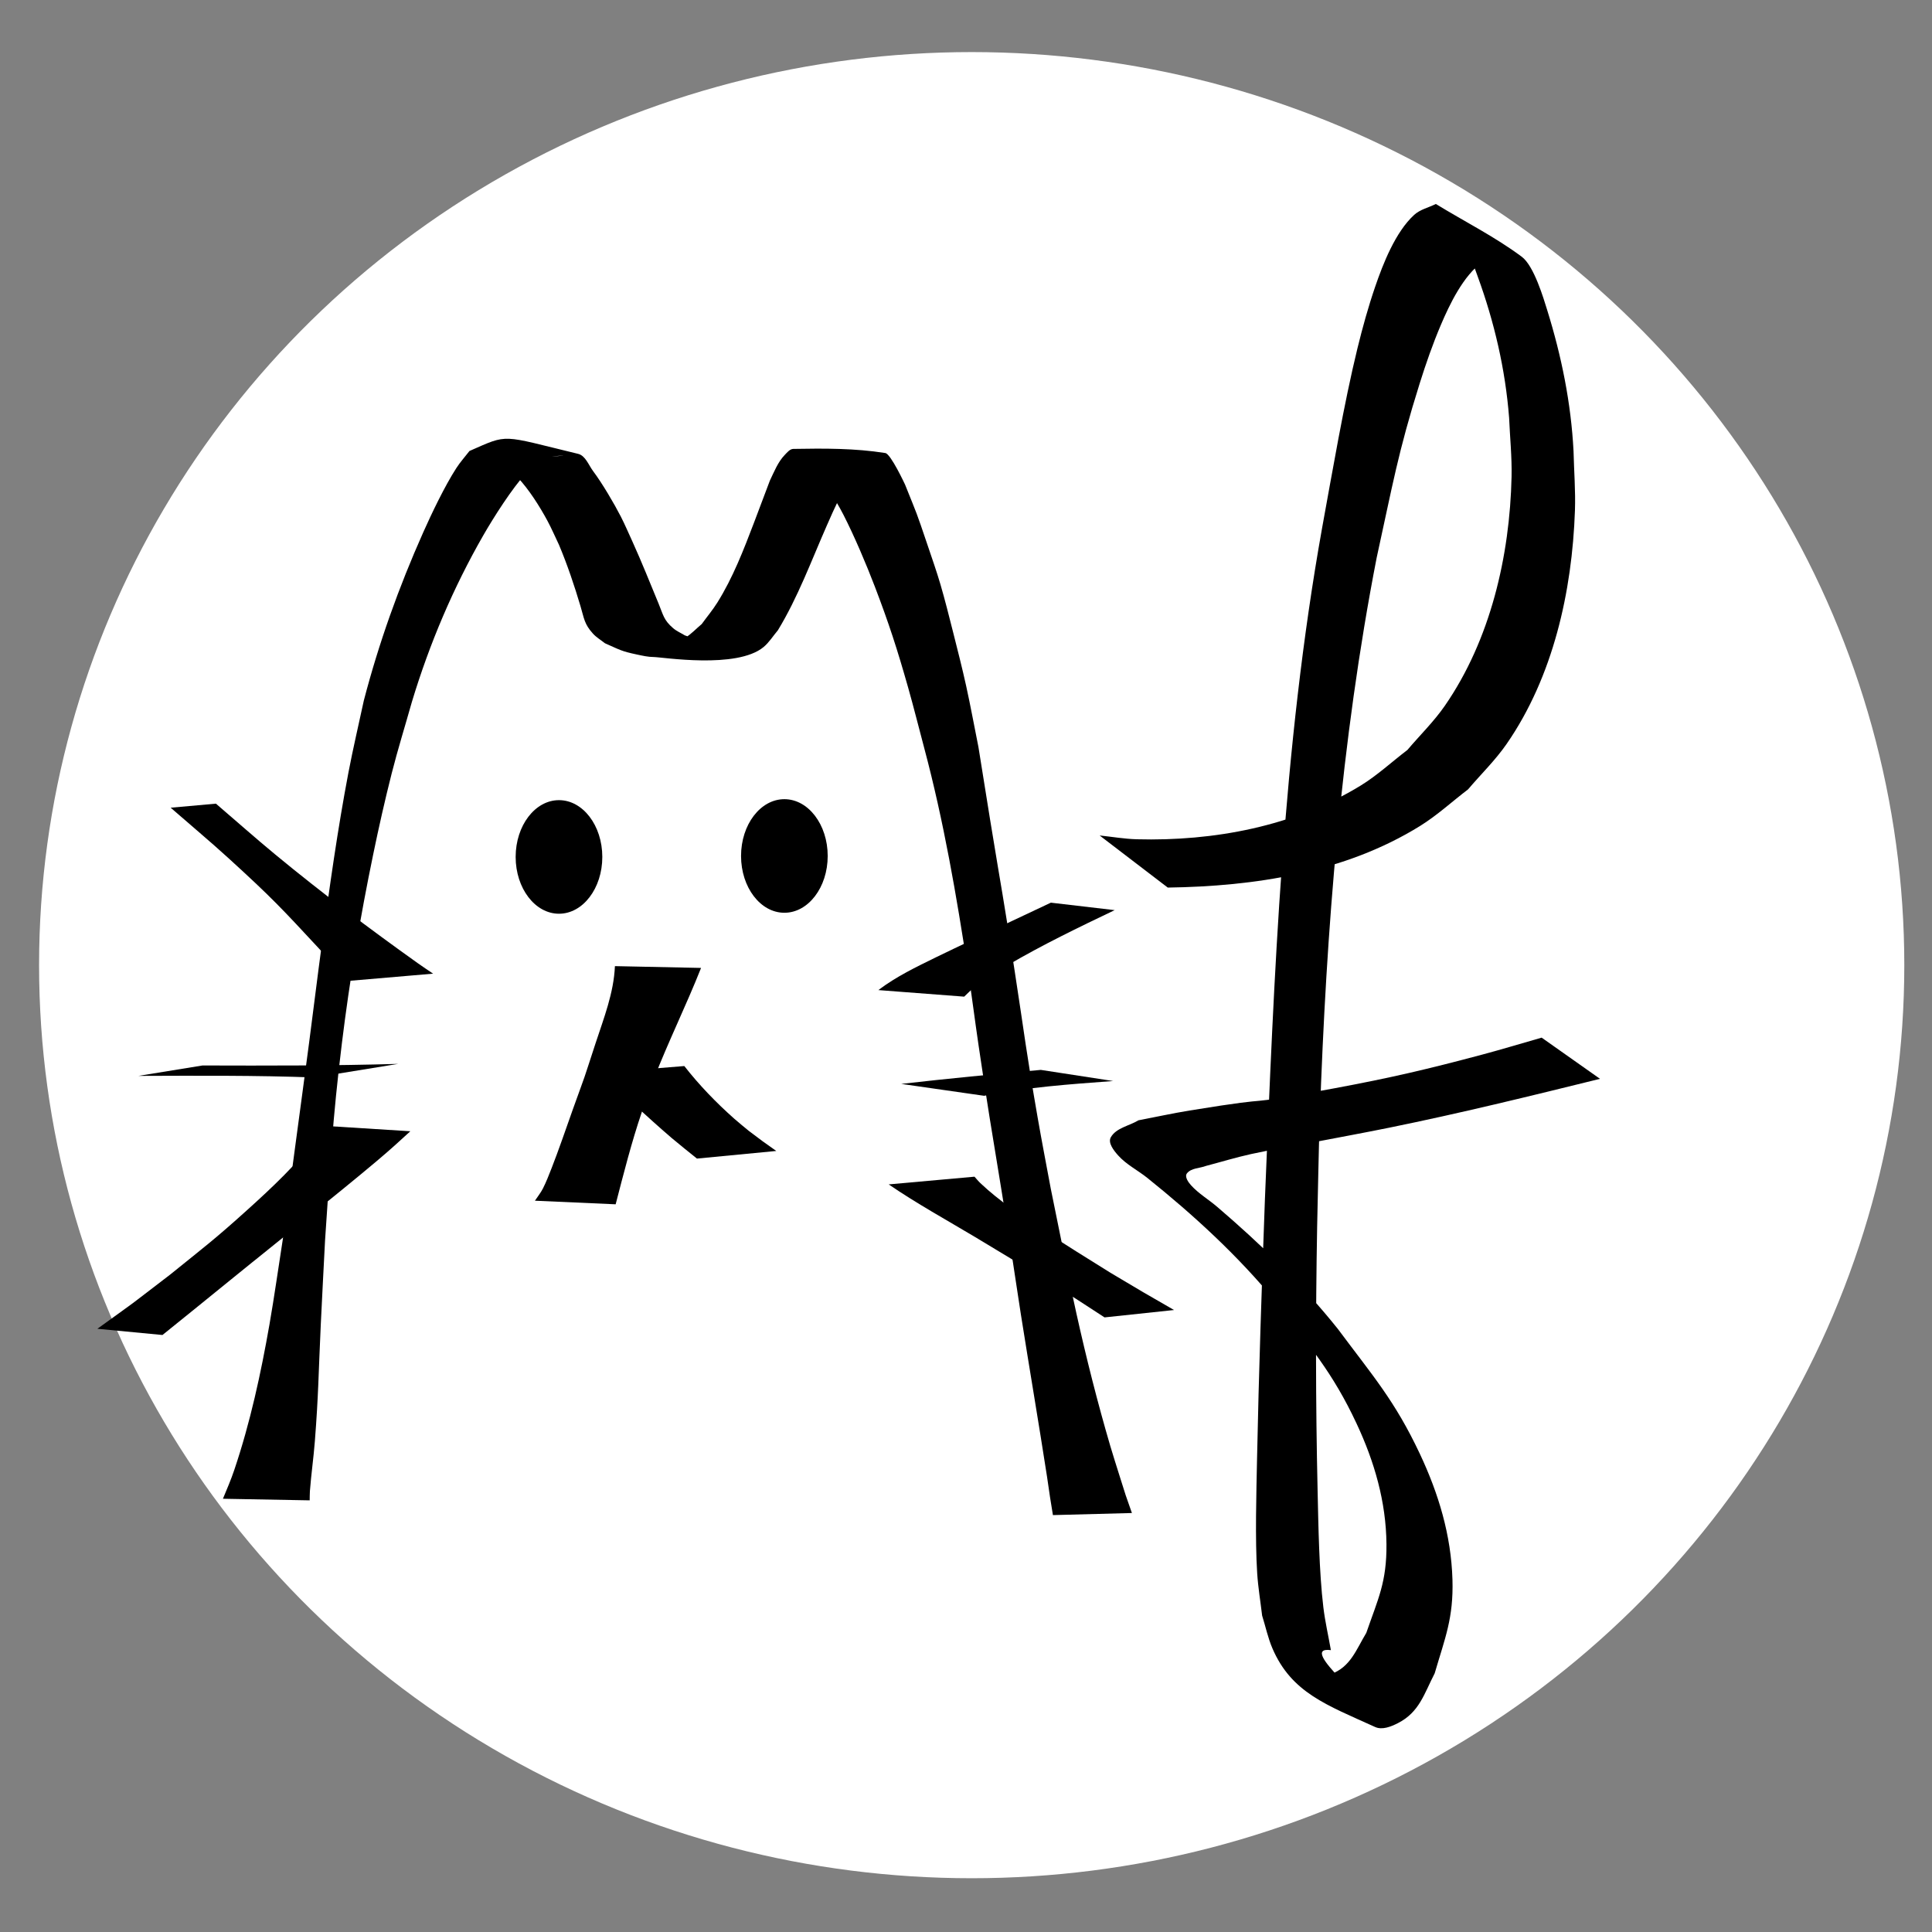 <?xml version="1.0" encoding="UTF-8" standalone="no"?>
<!-- Created with Inkscape (http://www.inkscape.org/) -->

<svg
   width="67.733mm"
   height="67.733mm"
   viewBox="0 0 67.733 67.733"
   version="1.1"
   id="svg1"
   inkscape:export-filename="lfo_floorp_docs_black.svg"
   inkscape:export-xdpi="8.5521889"
   inkscape:export-ydpi="8.5521889"
   xmlns:inkscape="http://www.inkscape.org/namespaces/inkscape"
   xmlns:sodipodi="http://sodipodi.sourceforge.net/DTD/sodipodi-0.dtd"
   xmlns="http://www.w3.org/2000/svg"
   xmlns:svg="http://www.w3.org/2000/svg">
  <rect x="0" y="0" width="67.733" height="67.733" fill="#808080" stroke="none"/>
  <sodipodi:namedview
     id="namedview1"
     pagecolor="#ffffff"
     bordercolor="#000000"
     borderopacity="0.25"
     inkscape:showpageshadow="2"
     inkscape:pageopacity="0.0"
     inkscape:pagecheckerboard="0"
     inkscape:deskcolor="#d1d1d1"
     inkscape:document-units="mm"
     inkscape:export-bgcolor="#00000000" />
  <defs
     id="defs1" />
  <g
     inkscape:label="Layer 1"
     inkscape:groupmode="layer"
     id="layer1">
    <ellipse
       style="fill:#ffffff;stroke-width:0.247"
       id="path42"
       cx="34.066"
       cy="33.837"
       rx="32.696"
       ry="32.011" />
    <path
       style="fill:#000000;stroke-width:0.207"
       d="M 22.144,40.984 47.016,34.841"
       id="path1" />
    <path
       style="fill:#000000;stroke-width:0.207"
       id="path2"
       d="m 40.94,31.117 c 3.039,-0.043 6.201,-0.52 8.847,-2.161 0.598,-0.371 1.121,-0.855 1.681,-1.282 0.45,-0.53 0.954,-1.018 1.351,-1.591 1.629,-2.353 2.298,-5.344 2.396,-8.185 0.024,-0.693 -0.033,-1.386 -0.049,-2.079 -0.086,-1.684 -0.423,-3.338 -0.922,-4.943 C 54.117,10.466 53.779,9.32 53.352,9.002 52.405,8.296 51.344,7.768 50.339,7.151 50.086,7.278 49.79,7.34 49.579,7.533 48.92,8.135 48.485,9.254 48.214,10.044 c -0.244,0.711 -0.445,1.437 -0.624,2.168 -0.476,1.945 -0.881,4.343 -1.238,6.291 -1.391,7.765 -1.681,15.67 -2.006,23.54 -0.11,3.034 -0.215,6.067 -0.276,9.103 -0.023,1.155 -0.072,2.823 0.005,4.009 0.032,0.497 0.115,0.989 0.173,1.484 0.12,0.383 0.203,0.782 0.361,1.15 0.67,1.559 1.909,1.987 3.601,2.757 0.246,0.112 0.555,-0.011 0.796,-0.134 0.757,-0.385 0.92,-1.028 1.292,-1.748 0.362,-1.238 0.663,-1.936 0.623,-3.287 -0.047,-1.56 -0.486,-3.011 -1.144,-4.41 -0.878,-1.866 -1.657,-2.741 -2.874,-4.377 -1.263,-1.579 -2.708,-2.978 -4.234,-4.283 -0.3,-0.257 -0.648,-0.46 -0.914,-0.754 -0.097,-0.108 -0.232,-0.301 -0.143,-0.416 0.149,-0.192 0.448,-0.176 0.672,-0.263 0.525,-0.138 1.044,-0.297 1.574,-0.414 0.74,-0.163 1.489,-0.28 2.233,-0.422 0.869,-0.166 1.739,-0.326 2.607,-0.502 2.482,-0.504 4.937,-1.107 7.396,-1.714 0,0 -2.046,-1.444 -2.046,-1.444 v 0 c -0.694,0.198 -1.385,0.408 -2.082,0.594 -1.926,0.514 -3.215,0.816 -5.191,1.183 -3.879,0.719 -1.429,0.186 -5.064,0.777 -0.602,0.098 -1.199,0.23 -1.799,0.344 -0.322,0.197 -0.775,0.261 -0.967,0.592 -0.114,0.197 0.103,0.468 0.254,0.638 0.289,0.323 0.688,0.52 1.025,0.79 1.623,1.303 3.161,2.712 4.495,4.332 1.203,1.594 1.986,2.455 2.841,4.281 0.623,1.331 1.034,2.738 1.047,4.223 0.012,1.337 -0.293,1.917 -0.707,3.114 -0.354,0.586 -0.553,1.201 -1.245,1.447 -0.213,0.076 -0.835,-0.165 -0.678,0.002 0.469,0.498 1.062,0.936 1.718,1.103 0.7,0.179 -2.302,-2.113 -1.036,-1.947 -0.088,-0.5 -0.203,-0.996 -0.264,-1.5 -0.15,-1.248 -0.174,-2.866 -0.202,-4.097 -0.07,-3.082 -0.071,-6.165 -0.016,-9.248 0.031,-1.28 0.049,-2.56 0.093,-3.839 0.228,-6.573 0.737,-13.157 1.994,-19.616 0.563,-2.561 0.745,-3.678 1.508,-6.109 0.219,-0.697 0.46,-1.389 0.746,-2.06 0.295,-0.692 0.783,-1.727 1.459,-2.199 0.177,-0.124 0.416,-0.106 0.625,-0.158 -0.619,-0.392 -1.17,-0.931 -1.857,-1.175 -0.292,-0.104 0.439,0.454 0.596,0.727 0.201,0.348 0.326,0.737 0.465,1.116 0.582,1.594 0.969,3.254 1.101,4.953 0.029,0.688 0.101,1.375 0.086,2.063 -0.061,2.79 -0.744,5.726 -2.339,8.033 -0.386,0.558 -0.875,1.033 -1.313,1.55 -0.547,0.417 -1.056,0.891 -1.641,1.25 -2.334,1.432 -5.157,1.953 -7.846,1.881 -0.436,-0.012 -0.868,-0.088 -1.303,-0.133 z"
       inkscape:export-filename="floorp.svg"
       inkscape:export-xdpi="8.5521889"
       inkscape:export-ydpi="8.5521889" />
    <path
       style="fill:#000000;stroke-width:0.207"
       id="path31"
       d="m 10.857,52.6 c 0.003,-0.108 8.2e-5,-0.217 0.008,-0.325 0.044,-0.586 0.129,-1.168 0.174,-1.754 0.129,-1.667 0.123,-2.287 0.207,-4.081 0.046,-0.985 0.1,-1.971 0.15,-2.956 0.188,-2.712 0.256,-4.182 0.59,-6.908 0.271,-2.212 0.645,-4.433 1.096,-6.614 0.197,-0.954 0.411,-1.904 0.65,-2.847 0.214,-0.843 0.473,-1.673 0.709,-2.51 0.616,-2.038 1.448,-3.998 2.503,-5.837 0.355,-0.618 1.008,-1.651 1.519,-2.203 0.191,-0.206 0.429,-0.361 0.644,-0.541 0.201,-0.016 0.801,-0.075 0.602,-0.049 -0.721,0.093 -1.51,-0.071 -2.166,0.251 -0.237,0.116 0.423,0.321 0.606,0.514 0.392,0.413 0.772,1.015 1.042,1.516 0.149,0.276 0.272,0.566 0.408,0.849 0.294,0.701 0.536,1.421 0.753,2.15 0.127,0.425 0.129,0.619 0.434,0.957 0.122,0.135 0.282,0.227 0.423,0.34 0.53,0.232 0.558,0.276 1.127,0.396 0.19,0.04 0.382,0.085 0.576,0.086 0.305,0.002 2.92,0.43 3.858,-0.35 0.197,-0.164 0.334,-0.391 0.501,-0.587 0.703,-1.156 1.172,-2.436 1.716,-3.673 0.359,-0.816 0.323,-0.72 0.704,-1.458 0.147,-0.22 0.399,-0.665 0.655,-0.814 0.102,-0.059 0.465,-0.07 0.347,-0.066 -0.84,0.031 -1.694,-0.029 -2.516,0.146 -0.163,0.035 0.283,0.184 0.4,0.305 0.18,0.186 0.322,0.407 0.483,0.611 0.17,0.299 0.352,0.591 0.509,0.898 0.383,0.748 0.807,1.749 1.103,2.524 0.494,1.293 0.781,2.18 1.164,3.529 0.201,0.709 0.379,1.425 0.569,2.138 0.682,2.559 1.131,5.176 1.531,7.794 0.133,0.873 0.243,1.751 0.372,2.625 0.321,2.178 0.446,2.891 0.798,5.045 0.122,0.764 0.247,1.527 0.366,2.291 0.108,0.693 0.208,1.388 0.317,2.081 0.3,1.897 0.623,3.791 0.917,5.69 0.142,0.966 0.072,0.515 0.208,1.354 0,0 2.769,-0.073 2.769,-0.073 v 0 C 39.393,52.217 39.543,52.664 39.238,51.703 39.134,51.369 39.026,51.037 38.927,50.701 38.476,49.164 38.082,47.602 37.735,46.037 37.581,45.346 37.444,44.651 37.302,43.958 37.145,43.195 36.993,42.433 36.838,41.67 36.686,40.847 36.525,40.026 36.382,39.201 35.966,36.807 35.94,36.42 35.567,34.004 35.102,30.989 35.197,31.708 34.707,28.71 34.57,27.871 34.438,27.031 34.303,26.192 c -0.144,-0.716 -0.275,-1.436 -0.432,-2.149 -0.139,-0.632 -0.3,-1.258 -0.458,-1.885 -0.142,-0.559 -0.281,-1.119 -0.443,-1.672 -0.136,-0.464 -0.298,-0.92 -0.452,-1.378 -0.415,-1.228 -0.345,-1.013 -0.788,-2.119 -0.005,-0.009 -0.499,-1.075 -0.691,-1.106 -1.063,-0.17 -2.149,-0.164 -3.225,-0.145 -0.12,0.002 -0.214,0.12 -0.299,0.208 -0.245,0.254 -0.373,0.591 -0.524,0.903 -0.186,0.491 -0.369,0.983 -0.556,1.473 -0.366,0.959 -0.74,1.931 -1.285,2.802 -0.165,0.264 -0.366,0.503 -0.549,0.755 -0.192,0.159 -0.363,0.35 -0.576,0.478 -0.167,0.101 -0.74,0.168 -0.548,0.199 0.717,0.118 1.451,0.062 2.177,0.068 0.193,0.002 -0.385,-0.025 -0.575,-0.054 -0.503,-0.077 -0.599,-0.133 -1.07,-0.295 -0.135,-0.083 -0.285,-0.146 -0.406,-0.249 -0.335,-0.286 -0.347,-0.46 -0.516,-0.87 -0.3,-0.726 -0.591,-1.456 -0.915,-2.171 -0.135,-0.291 -0.259,-0.587 -0.405,-0.872 -0.233,-0.455 -0.66,-1.18 -0.97,-1.592 -0.162,-0.216 -0.271,-0.548 -0.53,-0.61 -2.743,-0.662 -2.414,-0.711 -3.808,-0.1 -0.154,0.201 -0.325,0.389 -0.462,0.602 -0.412,0.64 -0.862,1.584 -1.162,2.257 -0.848,1.903 -1.553,3.87 -2.08,5.892 -0.18,0.84 -0.378,1.677 -0.539,2.521 -0.384,2.02 -0.658,3.989 -0.934,6.029 -0.155,1.149 -0.295,2.3 -0.446,3.45 -0.156,1.187 -0.318,2.373 -0.477,3.56 -0.149,1.115 -0.298,2.231 -0.447,3.346 -0.154,0.983 -0.291,1.969 -0.462,2.95 -0.303,1.732 -0.676,3.456 -1.238,5.121 -0.111,0.33 -0.26,0.679 -0.396,1.005 z" />
    <ellipse
       style="fill:#000000;stroke-width:0.207"
       id="path32"
       cx="19.597"
       cy="30.043"
       rx="1.519"
       ry="1.991" />
    <ellipse
       style="fill:#000000;stroke-width:0.207"
       id="path32-6"
       cx="27.499"
       cy="30.009"
       rx="1.519"
       ry="1.991" />
    <path
       style="fill:#000000;stroke-width:0.207"
       id="path34"
       d="m 21.558,33.871 c -0.039,0.94 -0.392,1.83 -0.681,2.712 -0.502,1.534 -0.248,0.792 -0.798,2.321 -0.193,0.546 -0.517,1.483 -0.737,2.04 -0.097,0.246 -0.191,0.494 -0.311,0.729 -0.077,0.15 -0.185,0.281 -0.277,0.422 0,0 2.83,0.126 2.83,0.126 v 0 c 0.281,-1.083 0.555,-2.169 0.915,-3.228 0.14,-0.387 0.272,-0.778 0.421,-1.161 0.511,-1.318 1.138,-2.584 1.658,-3.898 z" />
    <path
       style="fill:#000000;stroke-width:0.207"
       id="path35"
       d="m 20.987,37.617 c 0.869,0.739 1.688,1.532 2.555,2.275 0.614,0.505 0.317,0.263 0.892,0.726 0,0 2.781,-0.267 2.781,-0.267 v 0 C 26.586,39.904 26.907,40.138 26.252,39.647 26.079,39.503 25.903,39.363 25.735,39.214 25.105,38.655 24.512,38.041 23.991,37.374 Z" />
    <path
       style="fill:#000000;stroke-width:0.207"
       id="path36"
       d="m 15.184,34.135 c -0.178,-0.121 -0.358,-0.239 -0.533,-0.364 -1.705,-1.215 -3.381,-2.476 -4.998,-3.811 -0.705,-0.582 -1.388,-1.19 -2.083,-1.785 0,0 -1.587,0.142 -1.587,0.142 v 0 c 0.683,0.596 1.378,1.177 2.048,1.788 1.507,1.374 1.855,1.753 3.146,3.143 0.235,0.253 0.47,0.506 0.697,0.767 0.105,0.121 0.198,0.252 0.298,0.378 z" />
    <path
       style="fill:#000000;stroke-width:0.207"
       id="path37"
       d="m 13.959,37.298 c -2.286,0.066 -4.574,0.063 -6.86,0.056 0,0 -2.248,0.365 -2.248,0.365 v 0 c 2.058,-0.006 4.117,-0.021 6.173,0.056 z" />
    <path
       style="fill:#000000;stroke-width:0.207"
       id="path38"
       d="m 11.397,39.472 c -0.083,0.124 -0.159,0.254 -0.249,0.373 -0.725,0.957 -1.603,1.784 -2.488,2.582 -1.146,1.034 -1.493,1.287 -2.697,2.26 -1.732,1.325 -0.882,0.694 -2.549,1.898 0,0 2.282,0.218 2.282,0.218 v 0 c 1.527,-1.233 0.736,-0.592 2.373,-1.921 5.396,-4.369 -2.691,2.176 2.798,-2.259 0.644,-0.521 1.685,-1.363 2.342,-1.919 0.534,-0.452 0.712,-0.62 1.177,-1.044 z" />
    <path
       style="fill:#000000;stroke-width:0.207"
       id="path39"
       d="m 33.803,34.941 c 0.262,-0.252 0.376,-0.374 0.717,-0.607 0.261,-0.178 0.534,-0.336 0.806,-0.495 1.225,-0.717 2.476,-1.321 3.753,-1.931 0,0 -2.237,-0.262 -2.237,-0.262 v 0 c -1.328,0.626 -1.44,0.677 -2.763,1.309 -0.422,0.201 -0.845,0.401 -1.265,0.606 -0.694,0.34 -1.398,0.678 -2.02,1.15 z" />
    <path
       style="fill:#000000;stroke-width:0.207"
       id="path40"
       d="m 34.503,38.417 c 1.49,-0.3 3.01,-0.406 4.522,-0.518 0,0 -2.536,-0.39 -2.536,-0.39 v 0 c -1.632,0.149 -3.265,0.304 -4.893,0.491 z" />
    <path
       style="fill:#000000;stroke-width:0.207"
       id="path41"
       d="m 31.156,41.523 c 0.976,0.668 2.012,1.238 3.025,1.843 0.895,0.534 1.576,0.953 2.467,1.497 1.449,0.907 0.757,0.465 2.076,1.323 0,0 2.436,-0.259 2.436,-0.259 v 0 c -1.444,-0.833 -0.701,-0.399 -2.228,-1.305 -0.814,-0.509 -1.57,-0.972 -2.37,-1.504 -0.753,-0.5 -1.528,-1.011 -2.19,-1.638 -0.074,-0.07 -0.139,-0.152 -0.208,-0.227 z" />
  </g>
</svg>
